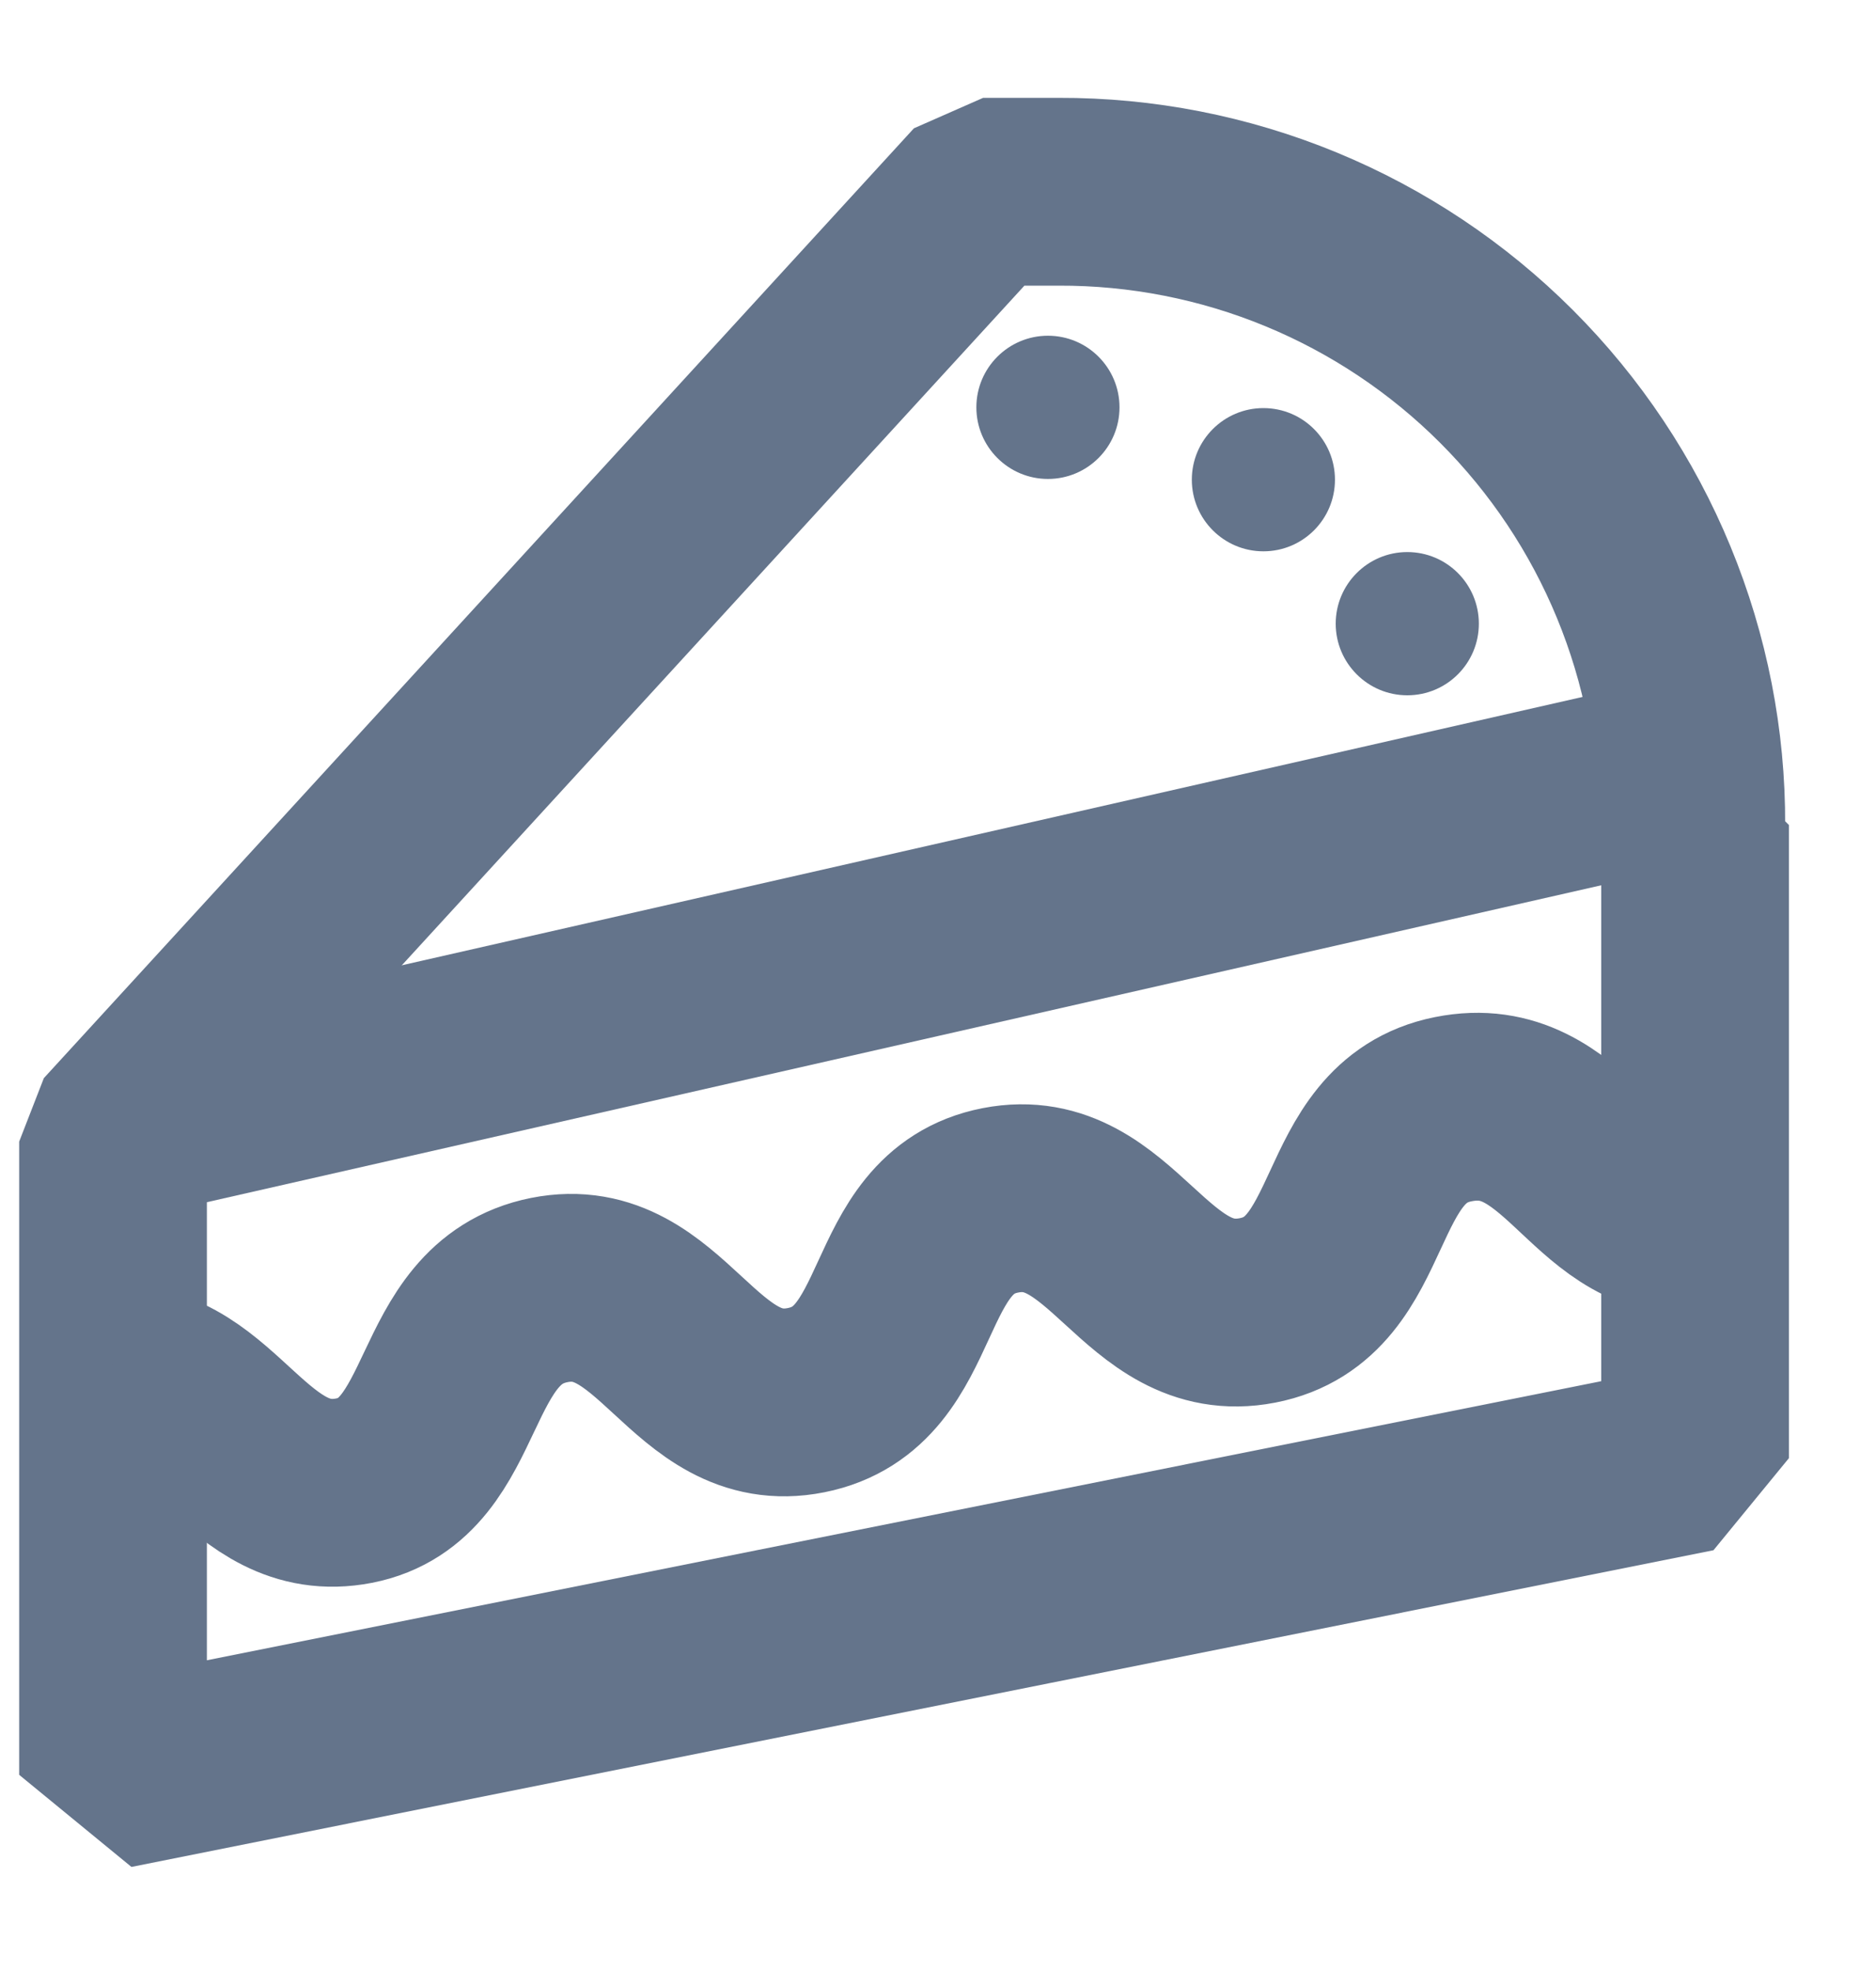 <svg width="20" height="21" viewBox="0 0 20 21" fill="none" xmlns="http://www.w3.org/2000/svg">
    <g clip-path="url(#clip0_12_228)">
        <path d="M18.071 8.79V15.536L1.205 18.91V12.163L10.481 2.043H11.285C12.171 2.04 13.05 2.212 13.87 2.55C14.69 2.888 15.435 3.385 16.062 4.012C16.689 4.639 17.186 5.384 17.524 6.204C17.862 7.024 18.035 7.903 18.031 8.79H18.071Z"
              stroke="#64748B" stroke-width="2.001" stroke-miterlimit="10" stroke-linejoin="bevel"/>
        <path d="M1.205 14.693C2.273 14.629 2.626 16.106 3.775 15.882C4.923 15.657 4.65 13.986 5.855 13.745C7.06 13.504 7.389 15.159 8.594 14.918C9.799 14.677 9.469 13.022 10.666 12.789C11.863 12.556 12.2 14.195 13.405 13.962C14.61 13.729 14.289 12.058 15.493 11.818C16.698 11.576 17.003 13.07 18.071 13.006"
              stroke="#64748B" stroke-width="2.001" stroke-miterlimit="10" stroke-linejoin="bevel"/>
        <path d="M11.172 5.103C11.594 5.103 11.935 4.761 11.935 4.34C11.935 3.919 11.594 3.577 11.172 3.577C10.751 3.577 10.409 3.919 10.409 4.34C10.409 4.761 10.751 5.103 11.172 5.103Z"
              fill="#64748B"/>
        <path d="M13.469 5.874C13.891 5.874 14.232 5.532 14.232 5.111C14.232 4.69 13.891 4.348 13.469 4.348C13.048 4.348 12.706 4.69 12.706 5.111C12.706 5.532 13.048 5.874 13.469 5.874Z"
              fill="#64748B"/>
        <path d="M15.003 7.408C15.425 7.408 15.766 7.066 15.766 6.645C15.766 6.224 15.425 5.882 15.003 5.882C14.582 5.882 14.24 6.224 14.24 6.645C14.24 7.066 14.582 7.408 15.003 7.408Z"
              fill="#64748B"/>
        <path d="M1.205 12.01L18.071 8.179" stroke="#64748B" stroke-width="2.001" stroke-miterlimit="10"
              stroke-linejoin="bevel"/>
    </g>
    <defs>
        <clipPath id="clip0_12_228">
            <rect width="19.276" height="19.276" fill="white" transform="translate(0 0.838)"/>
        </clipPath>
    </defs>
</svg>
